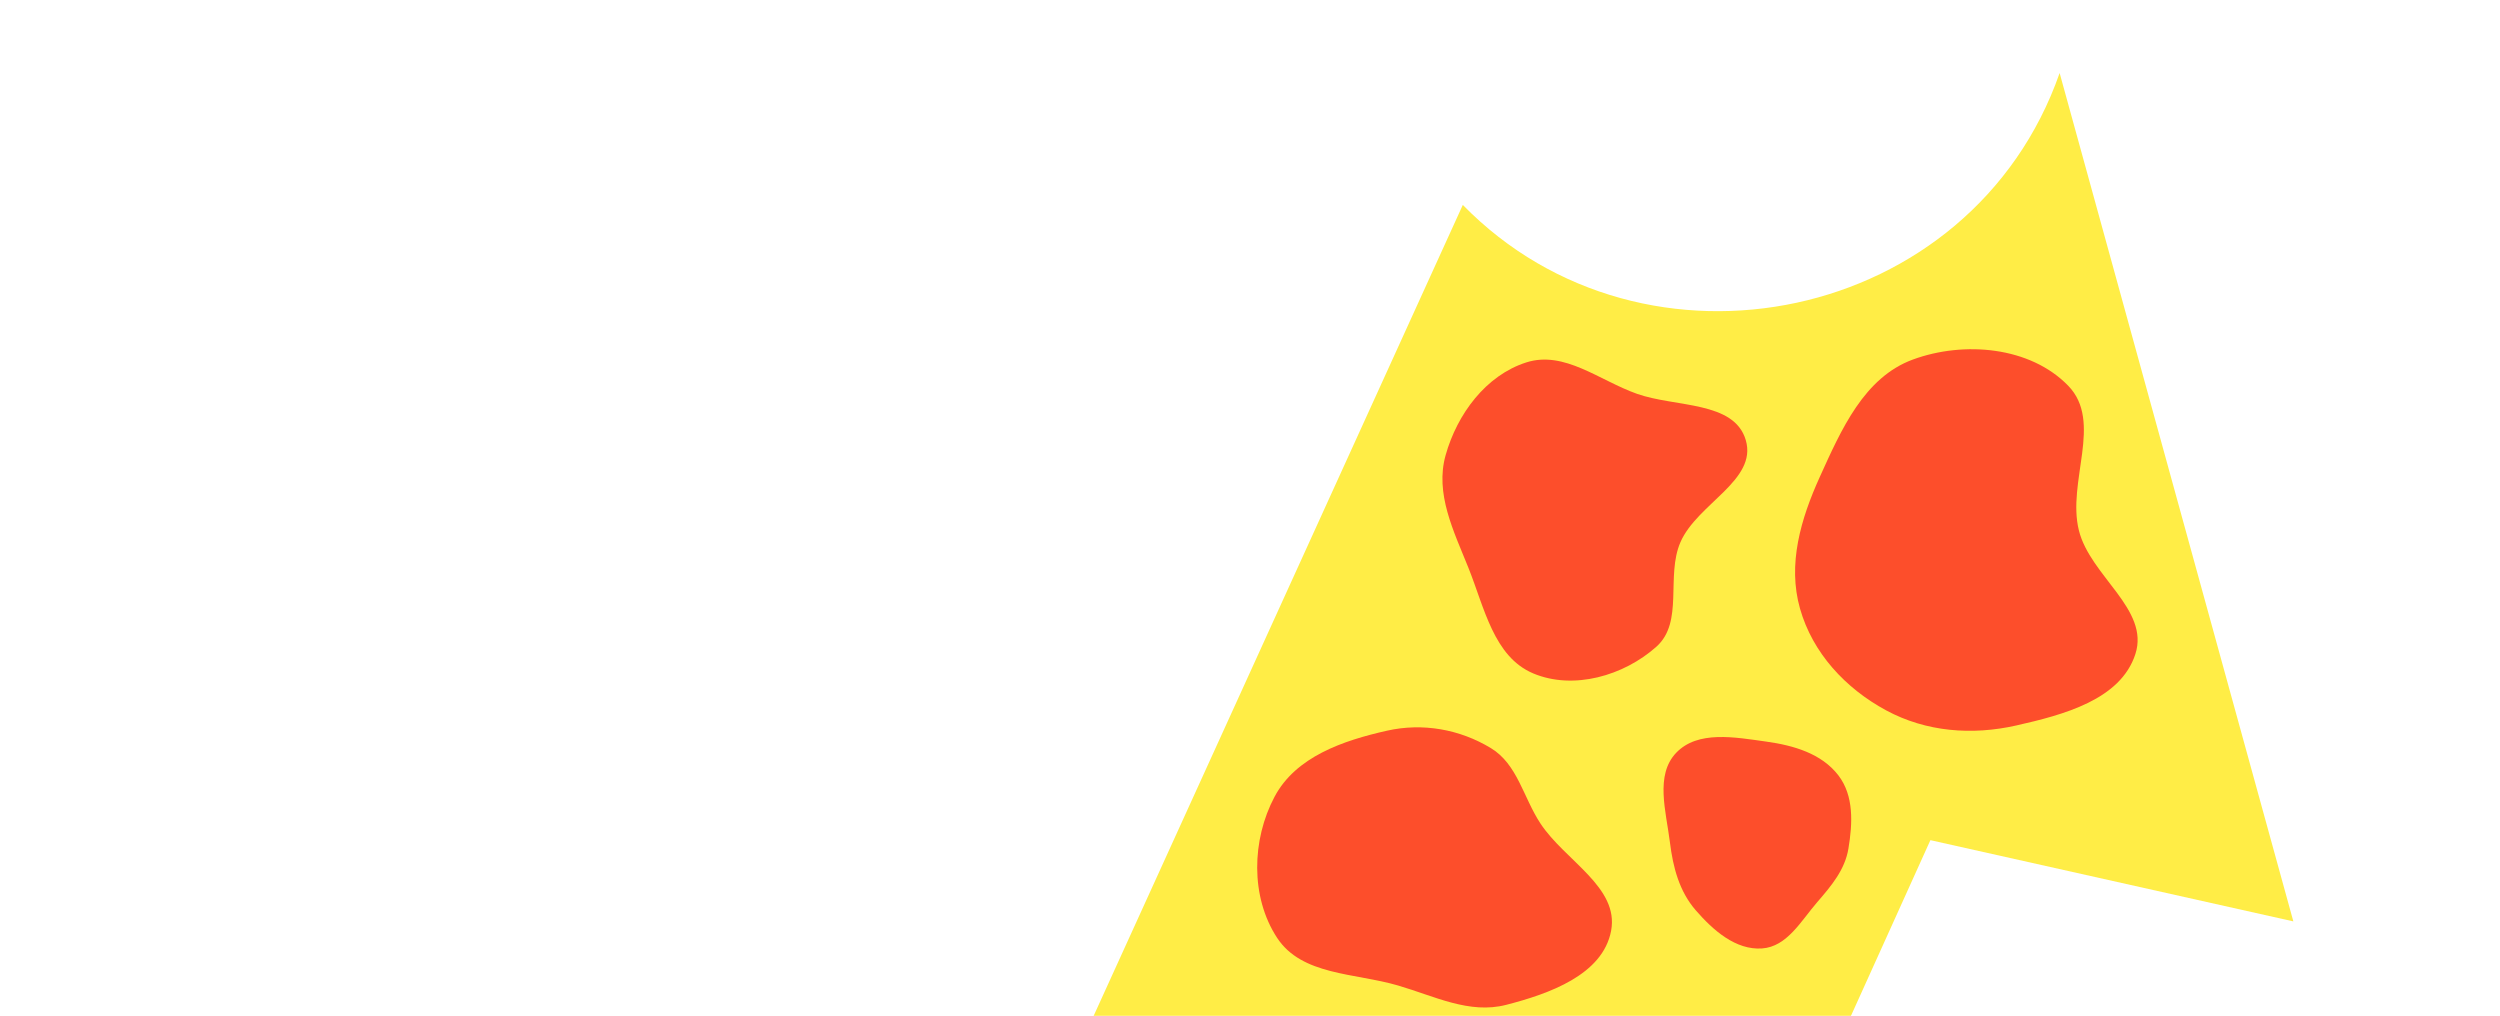 <svg width="984" height="400" viewBox="0 0 984 400" fill="none" xmlns="http://www.w3.org/2000/svg">
<mask id="mask0_487_1284" style="mask-type:alpha" maskUnits="userSpaceOnUse" x="0" y="0" width="984" height="400">
<rect width="984" height="400" fill="#FD4E2B"/>
</mask>
<g mask="url(#mask0_487_1284)">
<path d="M564.607 423.184L507.252 550.032L380.008 510.659L575.762 80.661C647.353 153.915 776.183 127.387 810.672 28.737L902.662 362.66L759.803 330.687L702.447 457.535L564.607 423.184Z" fill="#FFED46"/>
<path fill-rule="evenodd" clip-rule="evenodd" d="M419.349 489.486C413.039 476.681 425.023 462.68 431.557 449.837C436.514 440.096 443.504 432.702 451.86 425.59C463.879 415.358 474.103 398.867 489.764 400.289C506.247 401.784 520.839 416.279 524.774 432.207C528.333 446.612 511.675 457.407 507.408 471.712C503.096 486.168 512.892 506.22 500.205 514.572C487.614 522.861 472.57 508.494 458.273 504.059C444.507 499.788 425.677 502.33 419.349 489.486Z" fill="#FD4E2B"/>
<path fill-rule="evenodd" clip-rule="evenodd" d="M569 179.144C573.543 163.006 584.798 147.757 600.741 142.648C615.699 137.853 629.519 149.767 644.313 155.006C659.519 160.392 682.602 157.744 687.142 173.249C691.784 189.101 667.985 198.248 661.417 213.419C655.604 226.843 662.853 244.825 651.94 254.555C639.104 265.999 619.323 271.705 603.496 265.06C587.928 258.524 584.275 239.191 577.975 223.502C572.134 208.954 564.746 194.249 569 179.144Z" fill="#FD4E2B"/>
<path fill-rule="evenodd" clip-rule="evenodd" d="M814.043 151.822C827.863 166.053 813.449 189.604 818.264 208.826C822.761 226.776 846.152 239.81 840.495 257.409C834.698 275.44 812.1 281.366 793.602 285.547C776.181 289.484 758.096 288.087 742.365 279.586C726.372 270.944 713.446 257.017 708.485 239.551C703.518 222.063 708.778 204.257 716.272 187.718C724.704 169.108 733.706 148.565 752.905 141.516C773.05 134.12 799.075 136.407 814.043 151.822Z" fill="#FD4E2B"/>
<path fill-rule="evenodd" clip-rule="evenodd" d="M592.788 395.521C578.316 399.234 564.646 392.103 550.273 387.891C533.259 382.905 512.392 383.998 502.648 369.107C492.107 352.999 492.668 330.542 501.662 313.606C510.027 297.853 528.572 291.505 545.932 287.597C559.913 284.45 574.475 286.996 586.789 294.442C597.296 300.796 599.541 313.826 606.305 324.104C615.946 338.753 637.384 349.178 634.129 366.376C630.855 383.671 609.764 391.165 592.788 395.521Z" fill="#FD4E2B"/>
<path fill-rule="evenodd" clip-rule="evenodd" d="M715.318 355.019C708.863 362.476 703.41 372.633 693.515 373.31C683.192 374.017 674.288 366.178 667.448 358.295C660.937 350.793 658.501 341.364 657.284 331.556C655.771 319.366 651.346 305.092 659.753 296.293C668.255 287.393 682.88 290.178 695.178 291.89C705.902 293.383 716.95 296.549 723.583 305.182C729.756 313.215 729.183 324.103 727.541 334.008C726.157 342.351 720.826 348.657 715.318 355.019Z" fill="#FD4E2B"/>
</g>
</svg>
